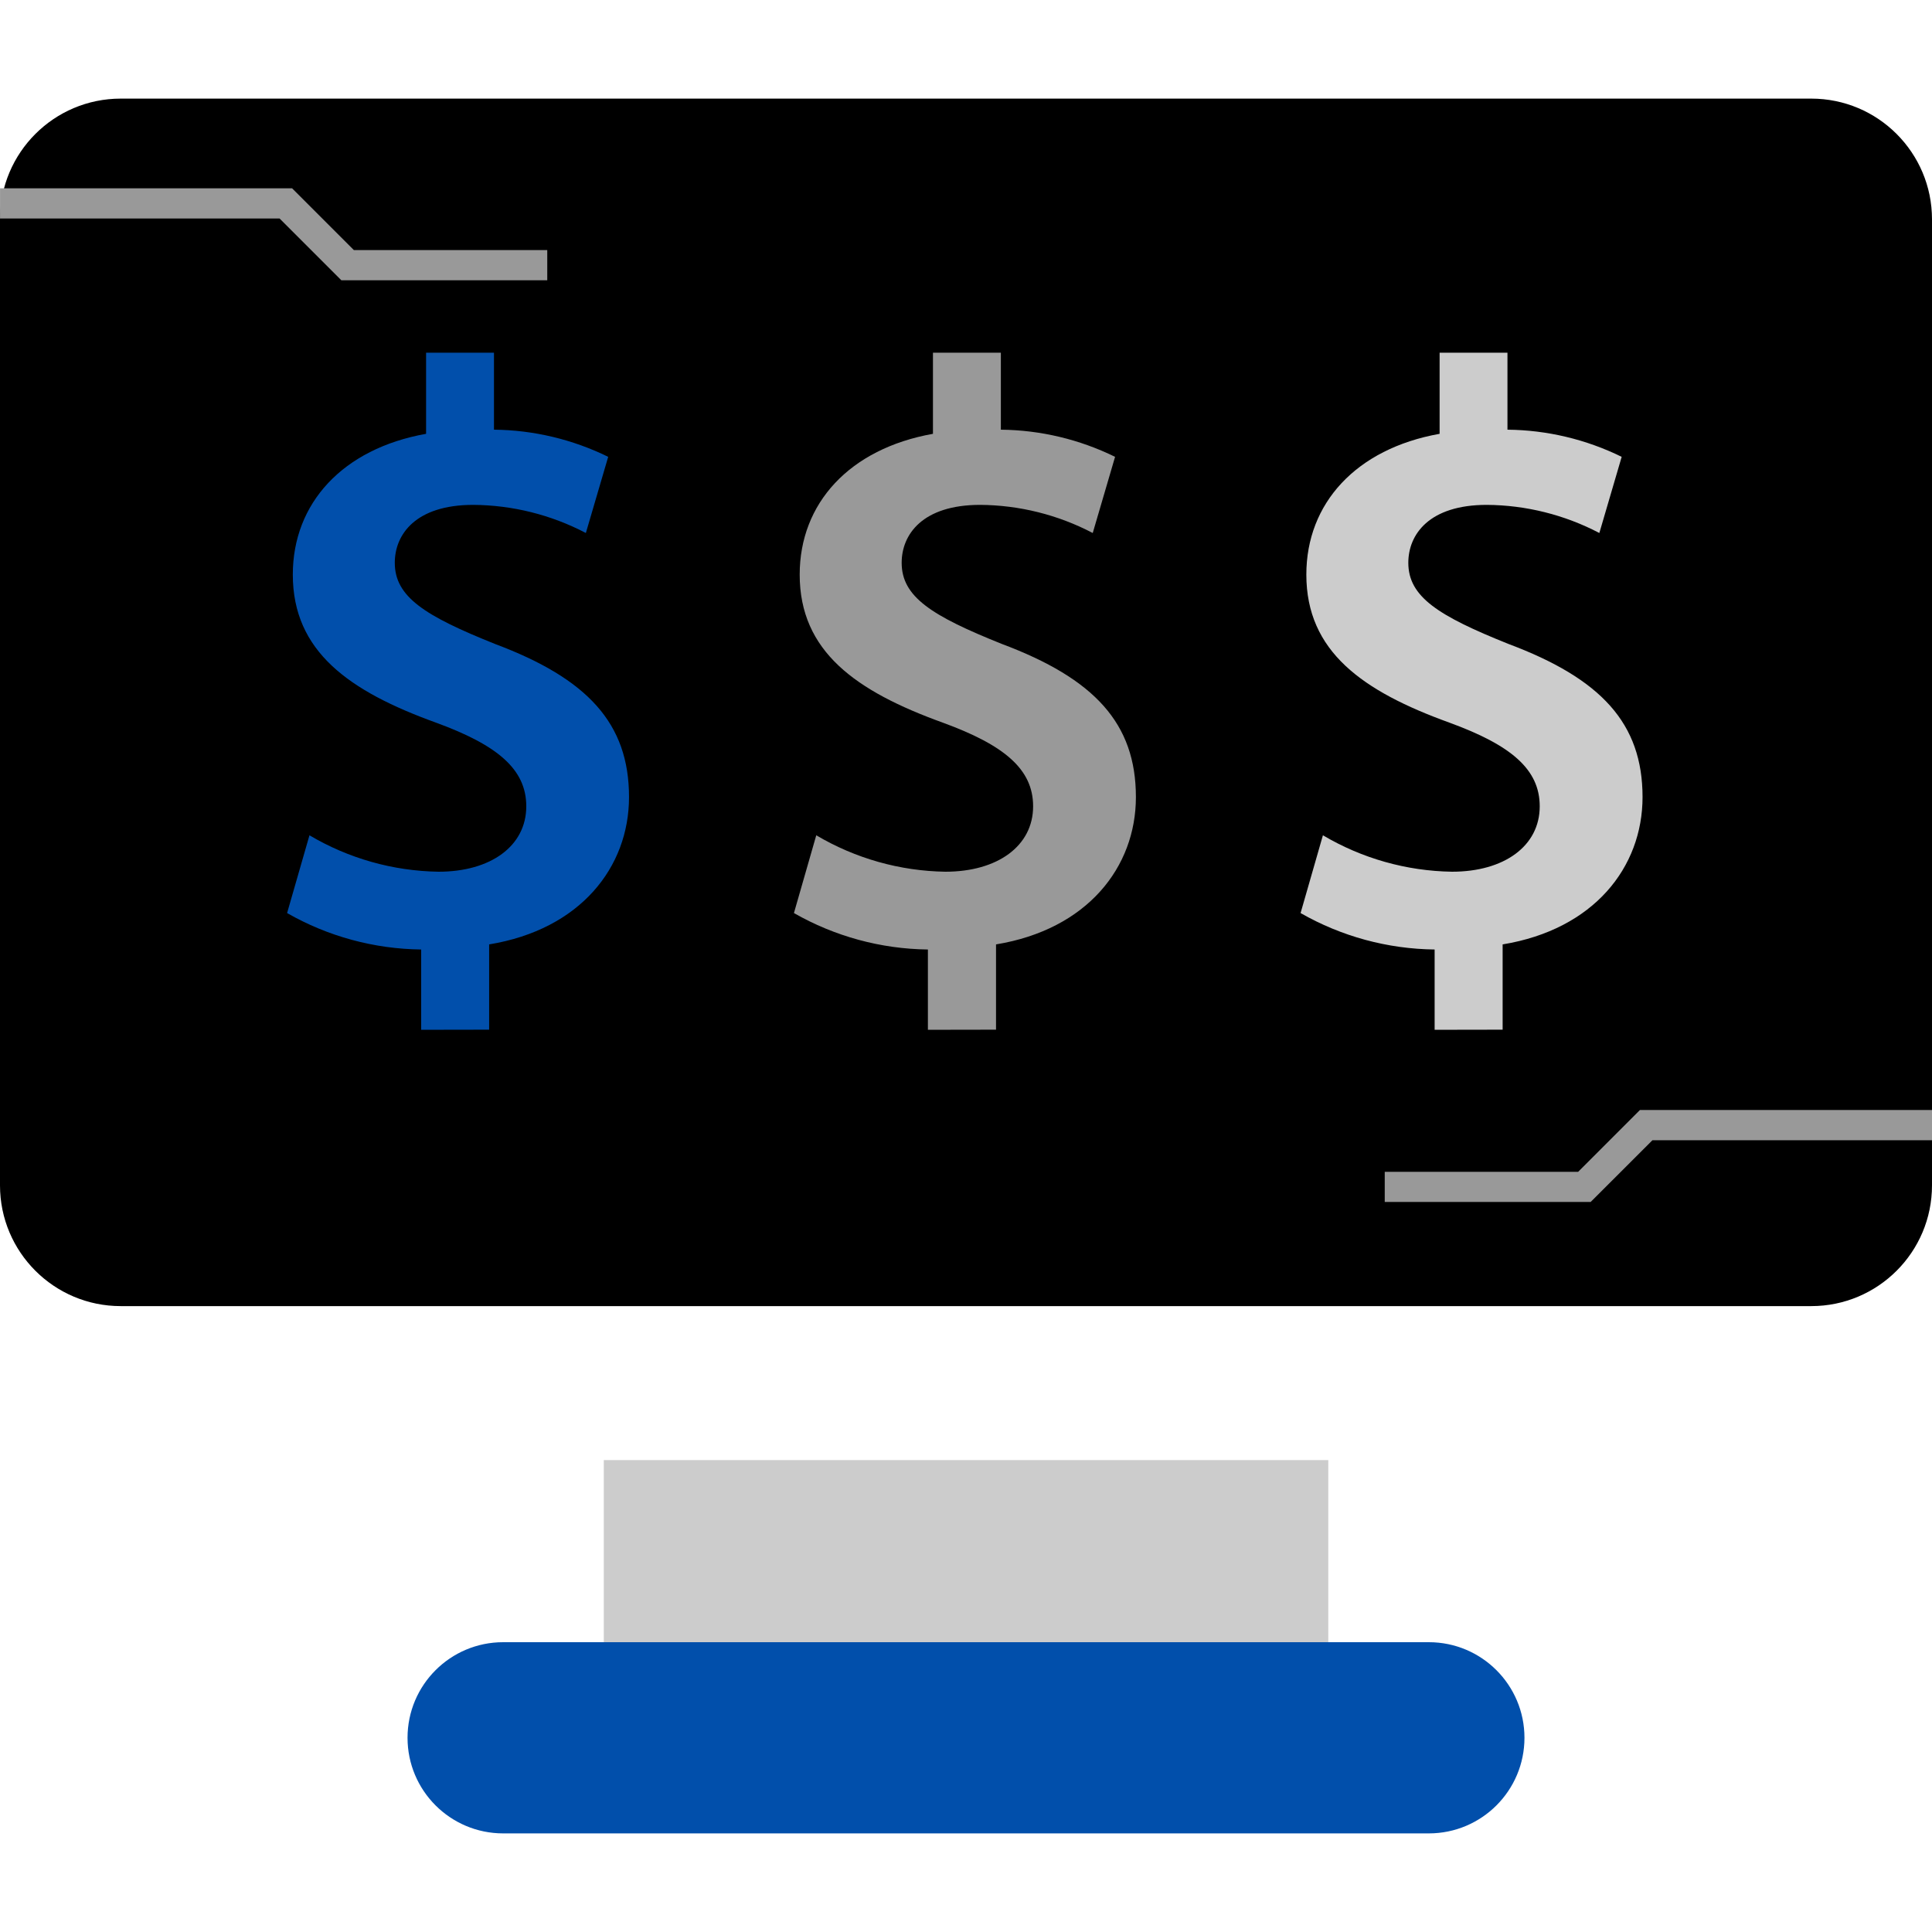 <svg width="50" height="50" viewBox="0 0 50 50" fill="none" xmlns="http://www.w3.org/2000/svg">
<path d="M13.021 42.5H36.979C38.345 42.5 39.453 43.608 39.453 44.974C39.453 46.34 38.345 47.448 36.979 47.448H13.021C11.655 47.448 10.547 46.34 10.547 44.974C10.547 43.608 11.655 42.5 13.021 42.5Z" fill="#014FAB"/>
<path d="M3.125 2.552H46.875C48.601 2.552 50 3.951 50 5.677V30.677C50 32.403 48.601 33.802 46.875 33.802H3.125C1.399 33.802 0 32.403 0 30.677V5.677C0 3.951 1.399 2.552 3.125 2.552Z" fill="black"/>
<path d="M34.376 37.787H15.626V42.5H34.376V37.787Z" fill="#CCCCCC"/>
<path d="M14.163 7.253H8.834L7.236 5.655H0.001V4.873H7.559L9.158 6.472H14.163V7.253Z" fill="#999999"/>
<path d="M41.166 31.107H35.837V30.326H40.843L42.441 28.727H50V29.509H42.765L41.166 31.107Z" fill="#999999"/>
<path d="M10.9 26.651V24.573C9.682 24.559 8.488 24.235 7.43 23.63L8.009 21.617C9.021 22.217 10.173 22.542 11.35 22.56C12.7 22.56 13.62 21.895 13.62 20.867C13.62 19.904 12.871 19.283 11.286 18.703C9.037 17.89 7.578 16.862 7.578 14.87C7.578 13.027 8.864 11.613 11.027 11.227V9.128H12.784V11.12C13.809 11.13 14.819 11.371 15.74 11.823L15.162 13.794C14.263 13.323 13.264 13.073 12.248 13.066C10.749 13.066 10.217 13.837 10.217 14.565C10.217 15.444 10.988 15.936 12.809 16.665C15.208 17.564 16.279 18.722 16.279 20.628C16.279 22.448 15.015 24.055 12.659 24.441V26.648L10.9 26.651Z" fill="#014FAB"/>
<path d="M24.014 26.651V24.573C22.797 24.559 21.604 24.234 20.547 23.63L21.125 21.617C22.138 22.217 23.29 22.542 24.466 22.56C25.816 22.56 26.737 21.895 26.737 20.867C26.737 19.904 25.988 19.283 24.402 18.703C22.153 17.89 20.696 16.862 20.696 14.87C20.696 13.027 21.982 11.613 24.145 11.227V9.128H25.902V11.12C26.927 11.13 27.937 11.371 28.858 11.823L28.28 13.794C27.381 13.323 26.382 13.073 25.366 13.066C23.867 13.066 23.335 13.837 23.335 14.565C23.335 15.444 24.106 15.936 25.927 16.665C28.326 17.564 29.397 18.722 29.397 20.628C29.397 22.448 28.133 24.055 25.777 24.441V26.648L24.014 26.651Z" fill="#999999"/>
<path d="M37.128 26.651V24.573C35.91 24.559 34.716 24.235 33.659 23.63L34.237 21.617C35.249 22.217 36.401 22.542 37.578 22.56C38.928 22.56 39.848 21.895 39.848 20.867C39.848 19.904 39.099 19.283 37.514 18.703C35.265 17.89 33.808 16.862 33.808 14.87C33.808 13.027 35.094 11.613 37.257 11.227V9.128H39.013V11.12C40.039 11.13 41.049 11.371 41.969 11.823L41.391 13.794C40.492 13.323 39.493 13.073 38.478 13.066C36.979 13.066 36.447 13.837 36.447 14.565C36.447 15.444 37.218 15.936 39.038 16.665C41.438 17.564 42.509 18.722 42.509 20.628C42.509 22.448 41.245 24.055 38.888 24.441V26.648L37.128 26.651Z" fill="#CCCCCC"/>
</svg>

